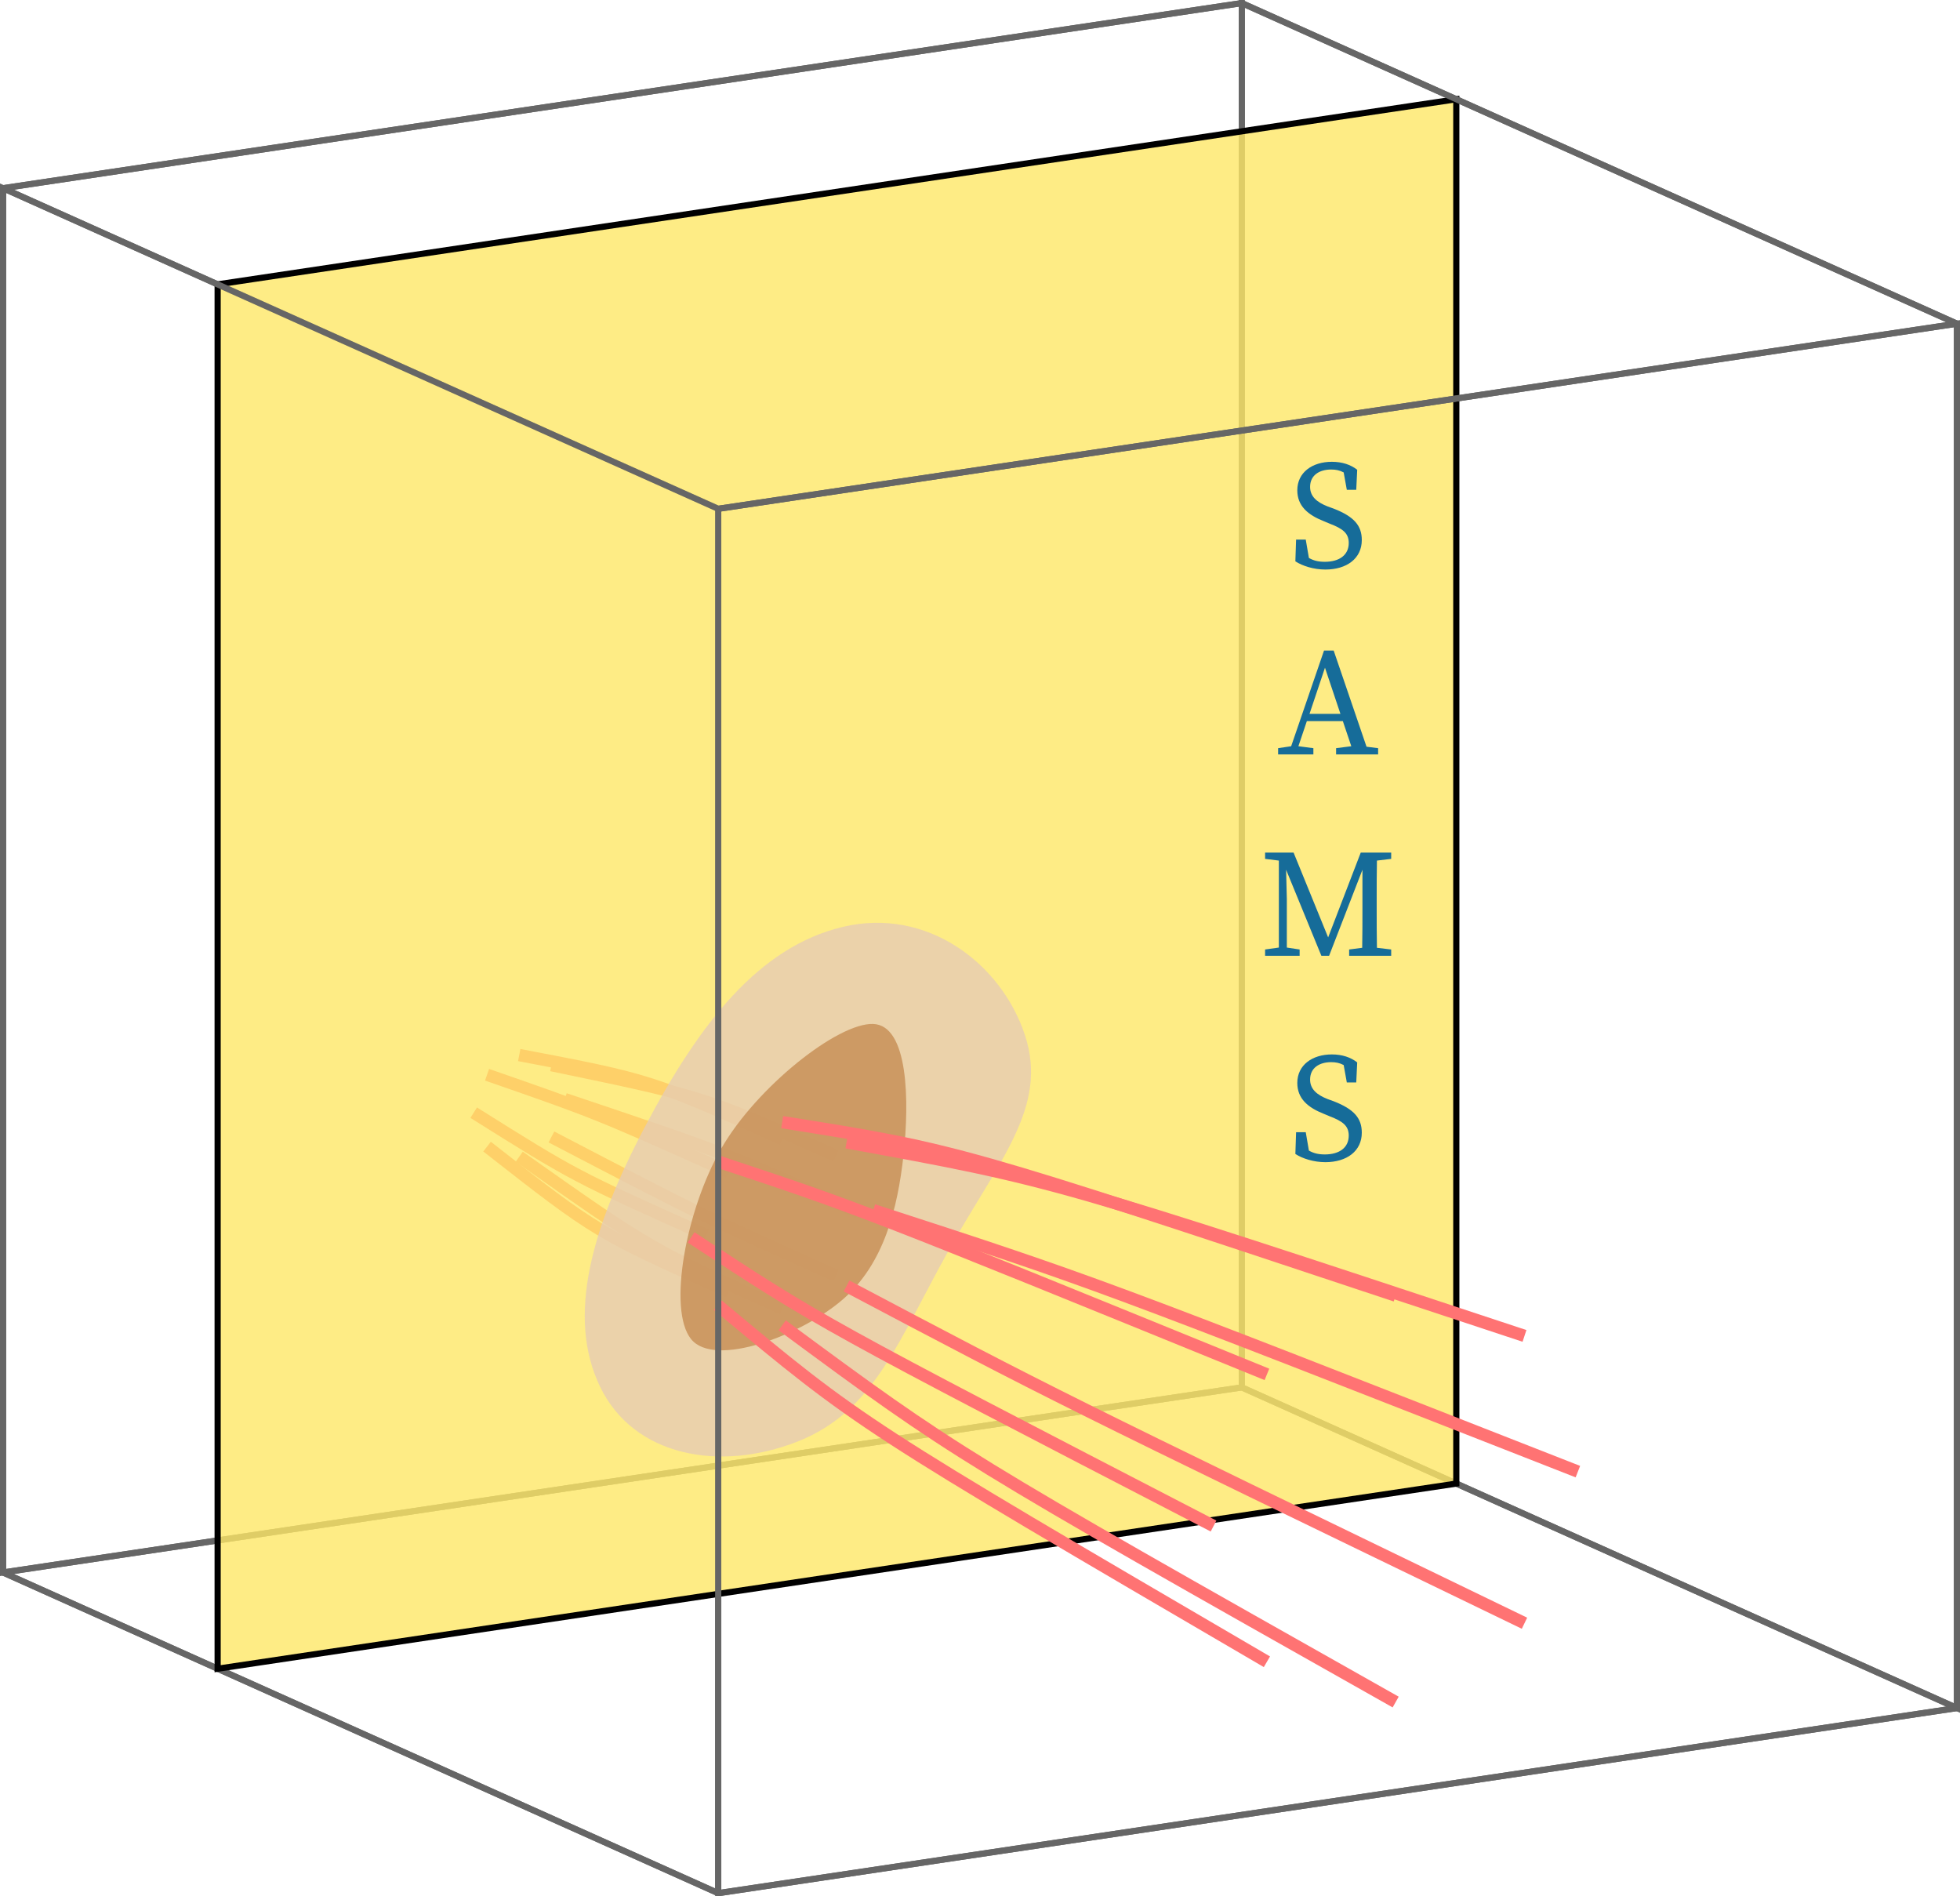 <?xml version="1.0" encoding="UTF-8"?>
<svg xmlns="http://www.w3.org/2000/svg" xmlns:xlink="http://www.w3.org/1999/xlink" width="126.78pt" height="122.636pt" viewBox="0 0 126.78 122.636" version="1.1">
<defs>
<g>
<symbol overflow="visible" id="glyph0-0">
<path style="stroke:none;" d="M 0.797 0 L 5.578 0 L 5.578 -6.672 L 0.797 -6.672 Z M 1.734 -0.516 L 3.188 -2.844 L 4.641 -0.516 Z M 1.406 -5.688 L 2.875 -3.344 L 1.406 -0.984 Z M 3.5 -3.344 L 4.969 -5.688 L 4.969 -0.984 Z M 1.734 -6.156 L 4.641 -6.156 L 3.188 -3.828 Z M 1.734 -6.156 "/>
</symbol>
<symbol overflow="visible" id="glyph0-1">
<path style="stroke:none;" d="M 2.312 -0.344 C 1.891 -0.344 1.578 -0.422 1.281 -0.594 L 1.078 -1.781 L 0.453 -1.781 L 0.406 -0.375 C 0.859 -0.078 1.594 0.156 2.344 0.156 C 3.734 0.156 4.703 -0.562 4.703 -1.75 C 4.703 -2.688 4.203 -3.266 2.891 -3.781 L 2.5 -3.922 C 1.781 -4.203 1.359 -4.578 1.359 -5.188 C 1.359 -5.938 1.953 -6.312 2.719 -6.312 C 3.016 -6.312 3.266 -6.266 3.531 -6.125 L 3.734 -5 L 4.344 -5 L 4.406 -6.297 C 3.984 -6.625 3.438 -6.812 2.766 -6.812 C 1.5 -6.812 0.531 -6.125 0.531 -4.969 C 0.531 -3.953 1.219 -3.375 2.25 -2.969 L 2.625 -2.812 C 3.484 -2.484 3.859 -2.188 3.859 -1.562 C 3.859 -0.781 3.25 -0.344 2.312 -0.344 Z M 2.312 -0.344 "/>
</symbol>
<symbol overflow="visible" id="glyph0-2">
<path style="stroke:none;" d="M 3.078 -5.609 L 4.078 -2.625 L 2.078 -2.625 Z M 0.047 0 L 2.328 0 L 2.328 -0.406 L 1.359 -0.531 L 1.906 -2.156 L 4.234 -2.156 L 4.781 -0.531 L 3.797 -0.406 L 3.797 0 L 6.516 0 L 6.516 -0.406 L 5.766 -0.5 L 3.641 -6.719 L 3.016 -6.719 L 0.891 -0.531 L 0.047 -0.406 Z M 0.047 0 "/>
</symbol>
<symbol overflow="visible" id="glyph0-3">
<path style="stroke:none;" d="M 0.391 0 L 2.625 0 L 2.625 -0.406 L 1.797 -0.531 L 1.797 -3.672 L 1.75 -5.562 L 4.031 0 L 4.531 0 L 6.688 -5.562 L 6.688 -3.078 C 6.688 -2.219 6.688 -1.359 6.672 -0.516 L 5.828 -0.406 L 5.828 0 L 8.547 0 L 8.547 -0.406 L 7.625 -0.516 C 7.609 -1.375 7.609 -2.234 7.609 -3.094 L 7.609 -3.578 C 7.609 -4.453 7.609 -5.312 7.625 -6.156 L 8.547 -6.266 L 8.547 -6.672 L 6.578 -6.672 L 4.469 -1.188 L 2.234 -6.672 L 0.391 -6.672 L 0.391 -6.266 L 1.281 -6.156 L 1.281 -0.531 L 0.391 -0.406 Z M 0.391 0 "/>
</symbol>
</g>
<clipPath id="clip1">
  <path d="M 0 84 L 126.781 84 L 126.781 122.637 L 0 122.637 Z M 0 84 "/>
</clipPath>
<clipPath id="clip2">
  <path d="M 0 6 L 53 6 L 53 122.637 L 0 122.637 Z M 0 6 "/>
</clipPath>
<clipPath id="clip3">
  <path d="M 74 0 L 126.781 0 L 126.781 117 L 74 117 Z M 74 0 "/>
</clipPath>
<clipPath id="clip4">
  <path d="M 0 0 L 126.781 0 L 126.781 39 L 0 39 Z M 0 0 "/>
</clipPath>
<clipPath id="clip5">
  <path d="M 40 15 L 126.781 15 L 126.781 122.637 L 40 122.637 Z M 40 15 "/>
</clipPath>
</defs>
<g id="surface1">
<path style="fill:none;stroke-width:0.797;stroke-linecap:butt;stroke-linejoin:miter;stroke:rgb(100%,45%,45%);stroke-opacity:1;stroke-miterlimit:10;" d="M 36.332 30.618 C 46.801 27.102 46.801 27.102 55.305 23.29 " transform="matrix(1,0,0,-1,0.199,101.7)"/>
<path style="fill:none;stroke-width:0.797;stroke-linecap:butt;stroke-linejoin:miter;stroke:rgb(100%,45%,45%);stroke-opacity:1;stroke-miterlimit:10;" d="M 35.469 32.813 C 45.364 30.759 45.364 30.759 53.867 26.946 " transform="matrix(1,0,0,-1,0.199,101.7)"/>
<path style="fill:none;stroke-width:0.797;stroke-linecap:butt;stroke-linejoin:miter;stroke:rgb(100%,45%,45%);stroke-opacity:1;stroke-miterlimit:10;" d="M 33.387 33.466 C 41.891 31.845 41.891 31.845 50.395 28.032 " transform="matrix(1,0,0,-1,0.199,101.7)"/>
<path style="fill:none;stroke-width:0.797;stroke-linecap:butt;stroke-linejoin:miter;stroke:rgb(100%,45%,45%);stroke-opacity:1;stroke-miterlimit:10;" d="M 31.305 32.192 C 38.418 29.72 38.418 29.72 46.922 25.907 " transform="matrix(1,0,0,-1,0.199,101.7)"/>
<path style="fill:none;stroke-width:0.797;stroke-linecap:butt;stroke-linejoin:miter;stroke:rgb(100%,45%,45%);stroke-opacity:1;stroke-miterlimit:10;" d="M 30.442 29.739 C 36.981 25.634 36.981 25.634 45.485 21.821 " transform="matrix(1,0,0,-1,0.199,101.7)"/>
<path style="fill:none;stroke-width:0.797;stroke-linecap:butt;stroke-linejoin:miter;stroke:rgb(100%,45%,45%);stroke-opacity:1;stroke-miterlimit:10;" d="M 31.305 27.544 C 38.418 21.977 38.418 21.977 46.922 18.165 " transform="matrix(1,0,0,-1,0.199,101.7)"/>
<path style="fill:none;stroke-width:0.797;stroke-linecap:butt;stroke-linejoin:miter;stroke:rgb(100%,45%,45%);stroke-opacity:1;stroke-miterlimit:10;" d="M 33.387 26.891 C 41.891 20.891 41.891 20.891 50.395 17.079 " transform="matrix(1,0,0,-1,0.199,101.7)"/>
<path style="fill:none;stroke-width:0.797;stroke-linecap:butt;stroke-linejoin:miter;stroke:rgb(100%,45%,45%);stroke-opacity:1;stroke-miterlimit:10;" d="M 35.469 28.169 C 45.364 23.012 45.364 23.012 53.867 19.2 " transform="matrix(1,0,0,-1,0.199,101.7)"/>
<path style="fill:none;stroke-width:0.399;stroke-linecap:butt;stroke-linejoin:miter;stroke:rgb(39.999%,39.999%,39.999%);stroke-opacity:1;stroke-miterlimit:10;" d="M 0 0.001 L 80.125 11.973 L 80.125 101.501 L 0 89.528 Z M 0 0.001 " transform="matrix(1,0,0,-1,0.199,101.7)"/>
<g clip-path="url(#clip1)" clip-rule="nonzero">
<path style="fill:none;stroke-width:0.399;stroke-linecap:butt;stroke-linejoin:miter;stroke:rgb(39.999%,39.999%,39.999%);stroke-opacity:1;stroke-miterlimit:10;" d="M 0 0.001 L 46.258 -20.738 L 126.383 -8.765 L 80.125 11.973 Z M 0 0.001 " transform="matrix(1,0,0,-1,0.199,101.7)"/>
</g>
<g clip-path="url(#clip2)" clip-rule="nonzero">
<path style="fill:none;stroke-width:0.399;stroke-linecap:butt;stroke-linejoin:miter;stroke:rgb(39.999%,39.999%,39.999%);stroke-opacity:1;stroke-miterlimit:10;" d="M 0 0.001 L 46.258 -20.738 L 46.258 68.794 L 0 89.528 Z M 0 0.001 " transform="matrix(1,0,0,-1,0.199,101.7)"/>
</g>
<g clip-path="url(#clip3)" clip-rule="nonzero">
<path style="fill:none;stroke-width:0.399;stroke-linecap:butt;stroke-linejoin:miter;stroke:rgb(39.999%,39.999%,39.999%);stroke-opacity:1;stroke-miterlimit:10;" d="M 80.125 11.973 L 126.383 -8.765 L 126.383 80.766 L 80.125 101.501 Z M 80.125 11.973 " transform="matrix(1,0,0,-1,0.199,101.7)"/>
</g>
<path style="fill-rule:nonzero;fill:rgb(99.493%,90.663%,40.48%);fill-opacity:0.8;stroke-width:0.399;stroke-linecap:butt;stroke-linejoin:miter;stroke:rgb(0%,0%,0%);stroke-opacity:1;stroke-miterlimit:10;" d="M 13.879 -6.222 L 94 5.751 L 94 95.282 L 13.879 83.309 Z M 13.879 -6.222 " transform="matrix(1,0,0,-1,0.199,101.7)"/>
<path style=" stroke:none;fill-rule:nonzero;fill:rgb(89.999%,79.999%,70%);fill-opacity:0.8;" d="M 54.516 59.945 C 59.965 58.645 64.773 62.312 66.297 66.945 C 67.824 71.578 64.656 74.984 61.391 80.82 C 58.121 86.656 56.586 91.273 51.57 93.238 C 46.559 95.203 40.988 94.207 38.809 89.672 C 36.629 85.137 38.266 79.402 41.754 72.805 C 45.238 66.207 49.066 61.246 54.516 59.945 Z M 54.516 59.945 "/>
<path style=" stroke:none;fill-rule:nonzero;fill:rgb(77.499%,54.999%,32.5%);fill-opacity:0.8;" d="M 56.48 66.223 C 58.77 66.309 58.824 71.23 58.445 74.691 C 58.062 78.152 57.188 81.727 54.516 84.039 C 51.848 86.352 46.223 88.5 44.699 86.602 C 43.172 84.699 44.375 78.219 46.664 74.262 C 48.949 70.305 54.191 66.141 56.48 66.223 Z M 56.48 66.223 "/>
<path style="fill:none;stroke-width:0.797;stroke-linecap:butt;stroke-linejoin:miter;stroke:rgb(100%,45%,45%);stroke-opacity:1;stroke-miterlimit:10;" d="M 56.285 23.434 C 70.571 18.794 70.571 18.794 101.864 6.524 " transform="matrix(1,0,0,-1,0.199,101.7)"/>
<path style="fill:none;stroke-width:0.797;stroke-linecap:butt;stroke-linejoin:miter;stroke:rgb(100%,45%,45%);stroke-opacity:1;stroke-miterlimit:10;" d="M 54.559 27.821 C 67.981 25.376 67.981 25.376 98.41 15.302 " transform="matrix(1,0,0,-1,0.199,101.7)"/>
<path style="fill:none;stroke-width:0.797;stroke-linecap:butt;stroke-linejoin:miter;stroke:rgb(100%,45%,45%);stroke-opacity:1;stroke-miterlimit:10;" d="M 50.395 29.126 C 61.735 27.329 61.735 27.329 90.078 17.907 " transform="matrix(1,0,0,-1,0.199,101.7)"/>
<path style="fill:none;stroke-width:0.797;stroke-linecap:butt;stroke-linejoin:miter;stroke:rgb(100%,45%,45%);stroke-opacity:1;stroke-miterlimit:10;" d="M 46.231 26.579 C 55.485 23.509 55.485 23.509 81.75 12.813 " transform="matrix(1,0,0,-1,0.199,101.7)"/>
<path style="fill:none;stroke-width:0.797;stroke-linecap:butt;stroke-linejoin:miter;stroke:rgb(100%,45%,45%);stroke-opacity:1;stroke-miterlimit:10;" d="M 44.504 21.673 C 52.895 16.153 52.895 16.153 78.297 3.005 " transform="matrix(1,0,0,-1,0.199,101.7)"/>
<path style="fill:none;stroke-width:0.797;stroke-linecap:butt;stroke-linejoin:miter;stroke:rgb(100%,45%,45%);stroke-opacity:1;stroke-miterlimit:10;" d="M 46.231 17.286 C 55.485 9.571 55.485 9.571 81.75 -5.773 " transform="matrix(1,0,0,-1,0.199,101.7)"/>
<path style="fill:none;stroke-width:0.797;stroke-linecap:butt;stroke-linejoin:miter;stroke:rgb(100%,45%,45%);stroke-opacity:1;stroke-miterlimit:10;" d="M 50.395 15.985 C 61.735 7.614 61.735 7.614 90.078 -8.378 " transform="matrix(1,0,0,-1,0.199,101.7)"/>
<path style="fill:none;stroke-width:0.797;stroke-linecap:butt;stroke-linejoin:miter;stroke:rgb(100%,45%,45%);stroke-opacity:1;stroke-miterlimit:10;" d="M 54.559 18.532 C 67.981 11.438 67.981 11.438 98.41 -3.28 " transform="matrix(1,0,0,-1,0.199,101.7)"/>
<g clip-path="url(#clip4)" clip-rule="nonzero">
<path style="fill:none;stroke-width:0.399;stroke-linecap:butt;stroke-linejoin:miter;stroke:rgb(39.999%,39.999%,39.999%);stroke-opacity:1;stroke-miterlimit:10;" d="M 0 89.528 L 80.125 101.501 L 126.383 80.766 L 46.258 68.794 Z M 0 89.528 " transform="matrix(1,0,0,-1,0.199,101.7)"/>
</g>
<g clip-path="url(#clip5)" clip-rule="nonzero">
<path style="fill:none;stroke-width:0.399;stroke-linecap:butt;stroke-linejoin:miter;stroke:rgb(39.999%,39.999%,39.999%);stroke-opacity:1;stroke-miterlimit:10;" d="M 46.258 -20.738 L 126.383 -8.765 L 126.383 80.766 L 46.258 68.794 Z M 46.258 -20.738 " transform="matrix(1,0,0,-1,0.199,101.7)"/>
</g>
<g style="fill:rgb(8.94%,42.253%,60.014%);fill-opacity:1;">
  <use xlink:href="#glyph0-1" x="83.383" y="36.678"/>
</g>
<g style="fill:rgb(8.94%,42.253%,60.014%);fill-opacity:1;">
  <use xlink:href="#glyph0-2" x="82.626" y="48.793"/>
</g>
<g style="fill:rgb(8.94%,42.253%,60.014%);fill-opacity:1;">
  <use xlink:href="#glyph0-3" x="81.44" y="61.813"/>
</g>
<g style="fill:rgb(8.94%,42.253%,60.014%);fill-opacity:1;">
  <use xlink:href="#glyph0-1" x="83.383" y="75.006"/>
</g>
</g>
</svg>

